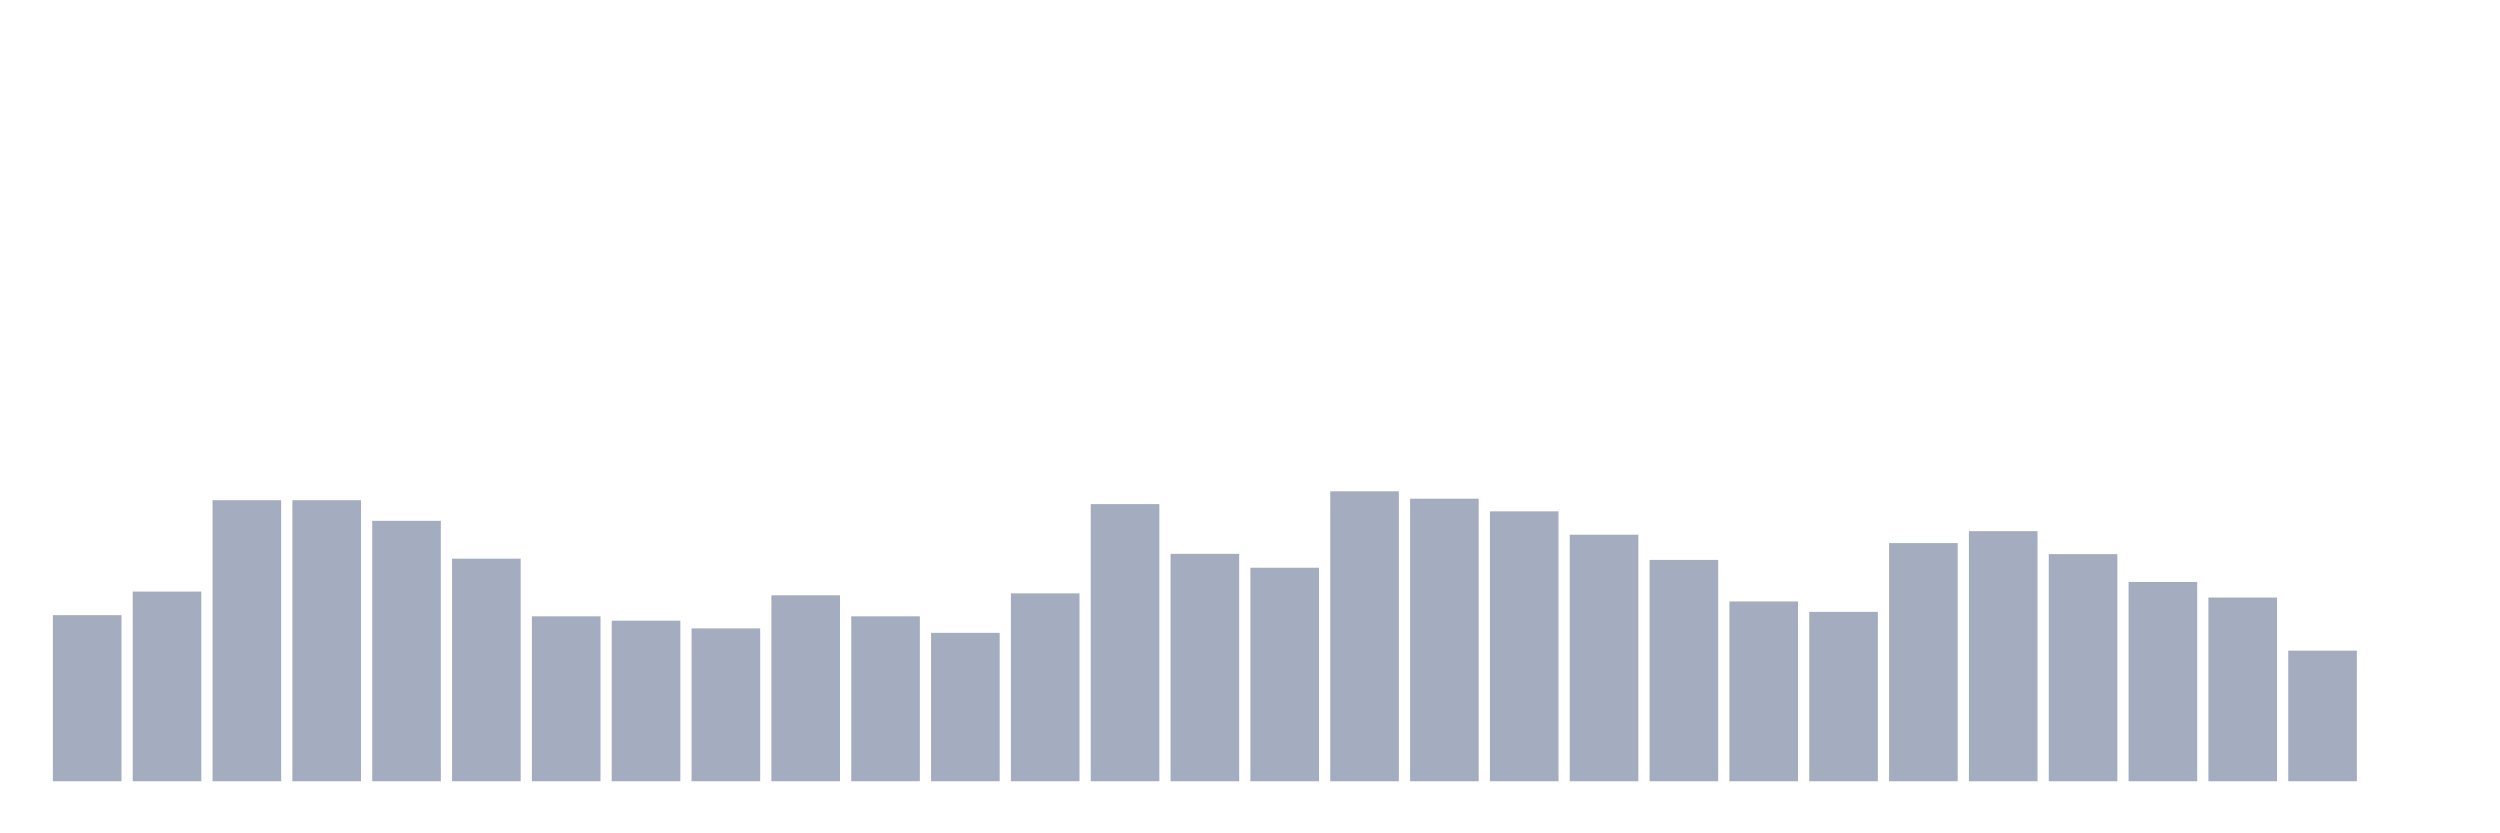 <svg xmlns="http://www.w3.org/2000/svg" viewBox="0 0 480 160"><g transform="translate(10,10)"><rect class="bar" x="0.153" width="13.175" y="108.109" height="31.891" fill="rgb(164,173,192)"></rect><rect class="bar" x="15.482" width="13.175" y="103.582" height="36.418" fill="rgb(164,173,192)"></rect><rect class="bar" x="30.81" width="13.175" y="86.04" height="53.96" fill="rgb(164,173,192)"></rect><rect class="bar" x="46.138" width="13.175" y="86.04" height="53.96" fill="rgb(164,173,192)"></rect><rect class="bar" x="61.466" width="13.175" y="90.002" height="49.998" fill="rgb(164,173,192)"></rect><rect class="bar" x="76.794" width="13.175" y="97.262" height="42.738" fill="rgb(164,173,192)"></rect><rect class="bar" x="92.123" width="13.175" y="108.331" height="31.669" fill="rgb(164,173,192)"></rect><rect class="bar" x="107.451" width="13.175" y="109.168" height="30.832" fill="rgb(164,173,192)"></rect><rect class="bar" x="122.779" width="13.175" y="110.654" height="29.346" fill="rgb(164,173,192)"></rect><rect class="bar" x="138.107" width="13.175" y="104.3" height="35.7" fill="rgb(164,173,192)"></rect><rect class="bar" x="153.436" width="13.175" y="108.331" height="31.669" fill="rgb(164,173,192)"></rect><rect class="bar" x="168.764" width="13.175" y="111.508" height="28.492" fill="rgb(164,173,192)"></rect><rect class="bar" x="184.092" width="13.175" y="103.924" height="36.076" fill="rgb(164,173,192)"></rect><rect class="bar" x="199.42" width="13.175" y="86.791" height="53.209" fill="rgb(164,173,192)"></rect><rect class="bar" x="214.748" width="13.175" y="96.34" height="43.66" fill="rgb(164,173,192)"></rect><rect class="bar" x="230.077" width="13.175" y="99.004" height="40.996" fill="rgb(164,173,192)"></rect><rect class="bar" x="245.405" width="13.175" y="84.331" height="55.669" fill="rgb(164,173,192)"></rect><rect class="bar" x="260.733" width="13.175" y="85.749" height="54.251" fill="rgb(164,173,192)"></rect><rect class="bar" x="276.061" width="13.175" y="88.175" height="51.825" fill="rgb(164,173,192)"></rect><rect class="bar" x="291.39" width="13.175" y="92.667" height="47.333" fill="rgb(164,173,192)"></rect><rect class="bar" x="306.718" width="13.175" y="97.501" height="42.499" fill="rgb(164,173,192)"></rect><rect class="bar" x="322.046" width="13.175" y="105.478" height="34.522" fill="rgb(164,173,192)"></rect><rect class="bar" x="337.374" width="13.175" y="107.477" height="32.523" fill="rgb(164,173,192)"></rect><rect class="bar" x="352.702" width="13.175" y="94.273" height="45.727" fill="rgb(164,173,192)"></rect><rect class="bar" x="368.031" width="13.175" y="91.984" height="48.016" fill="rgb(164,173,192)"></rect><rect class="bar" x="383.359" width="13.175" y="96.391" height="43.609" fill="rgb(164,173,192)"></rect><rect class="bar" x="398.687" width="13.175" y="101.737" height="38.263" fill="rgb(164,173,192)"></rect><rect class="bar" x="414.015" width="13.175" y="104.727" height="35.273" fill="rgb(164,173,192)"></rect><rect class="bar" x="429.344" width="13.175" y="114.924" height="25.076" fill="rgb(164,173,192)"></rect><rect class="bar" x="444.672" width="13.175" y="140" height="0" fill="rgb(164,173,192)"></rect></g></svg>
